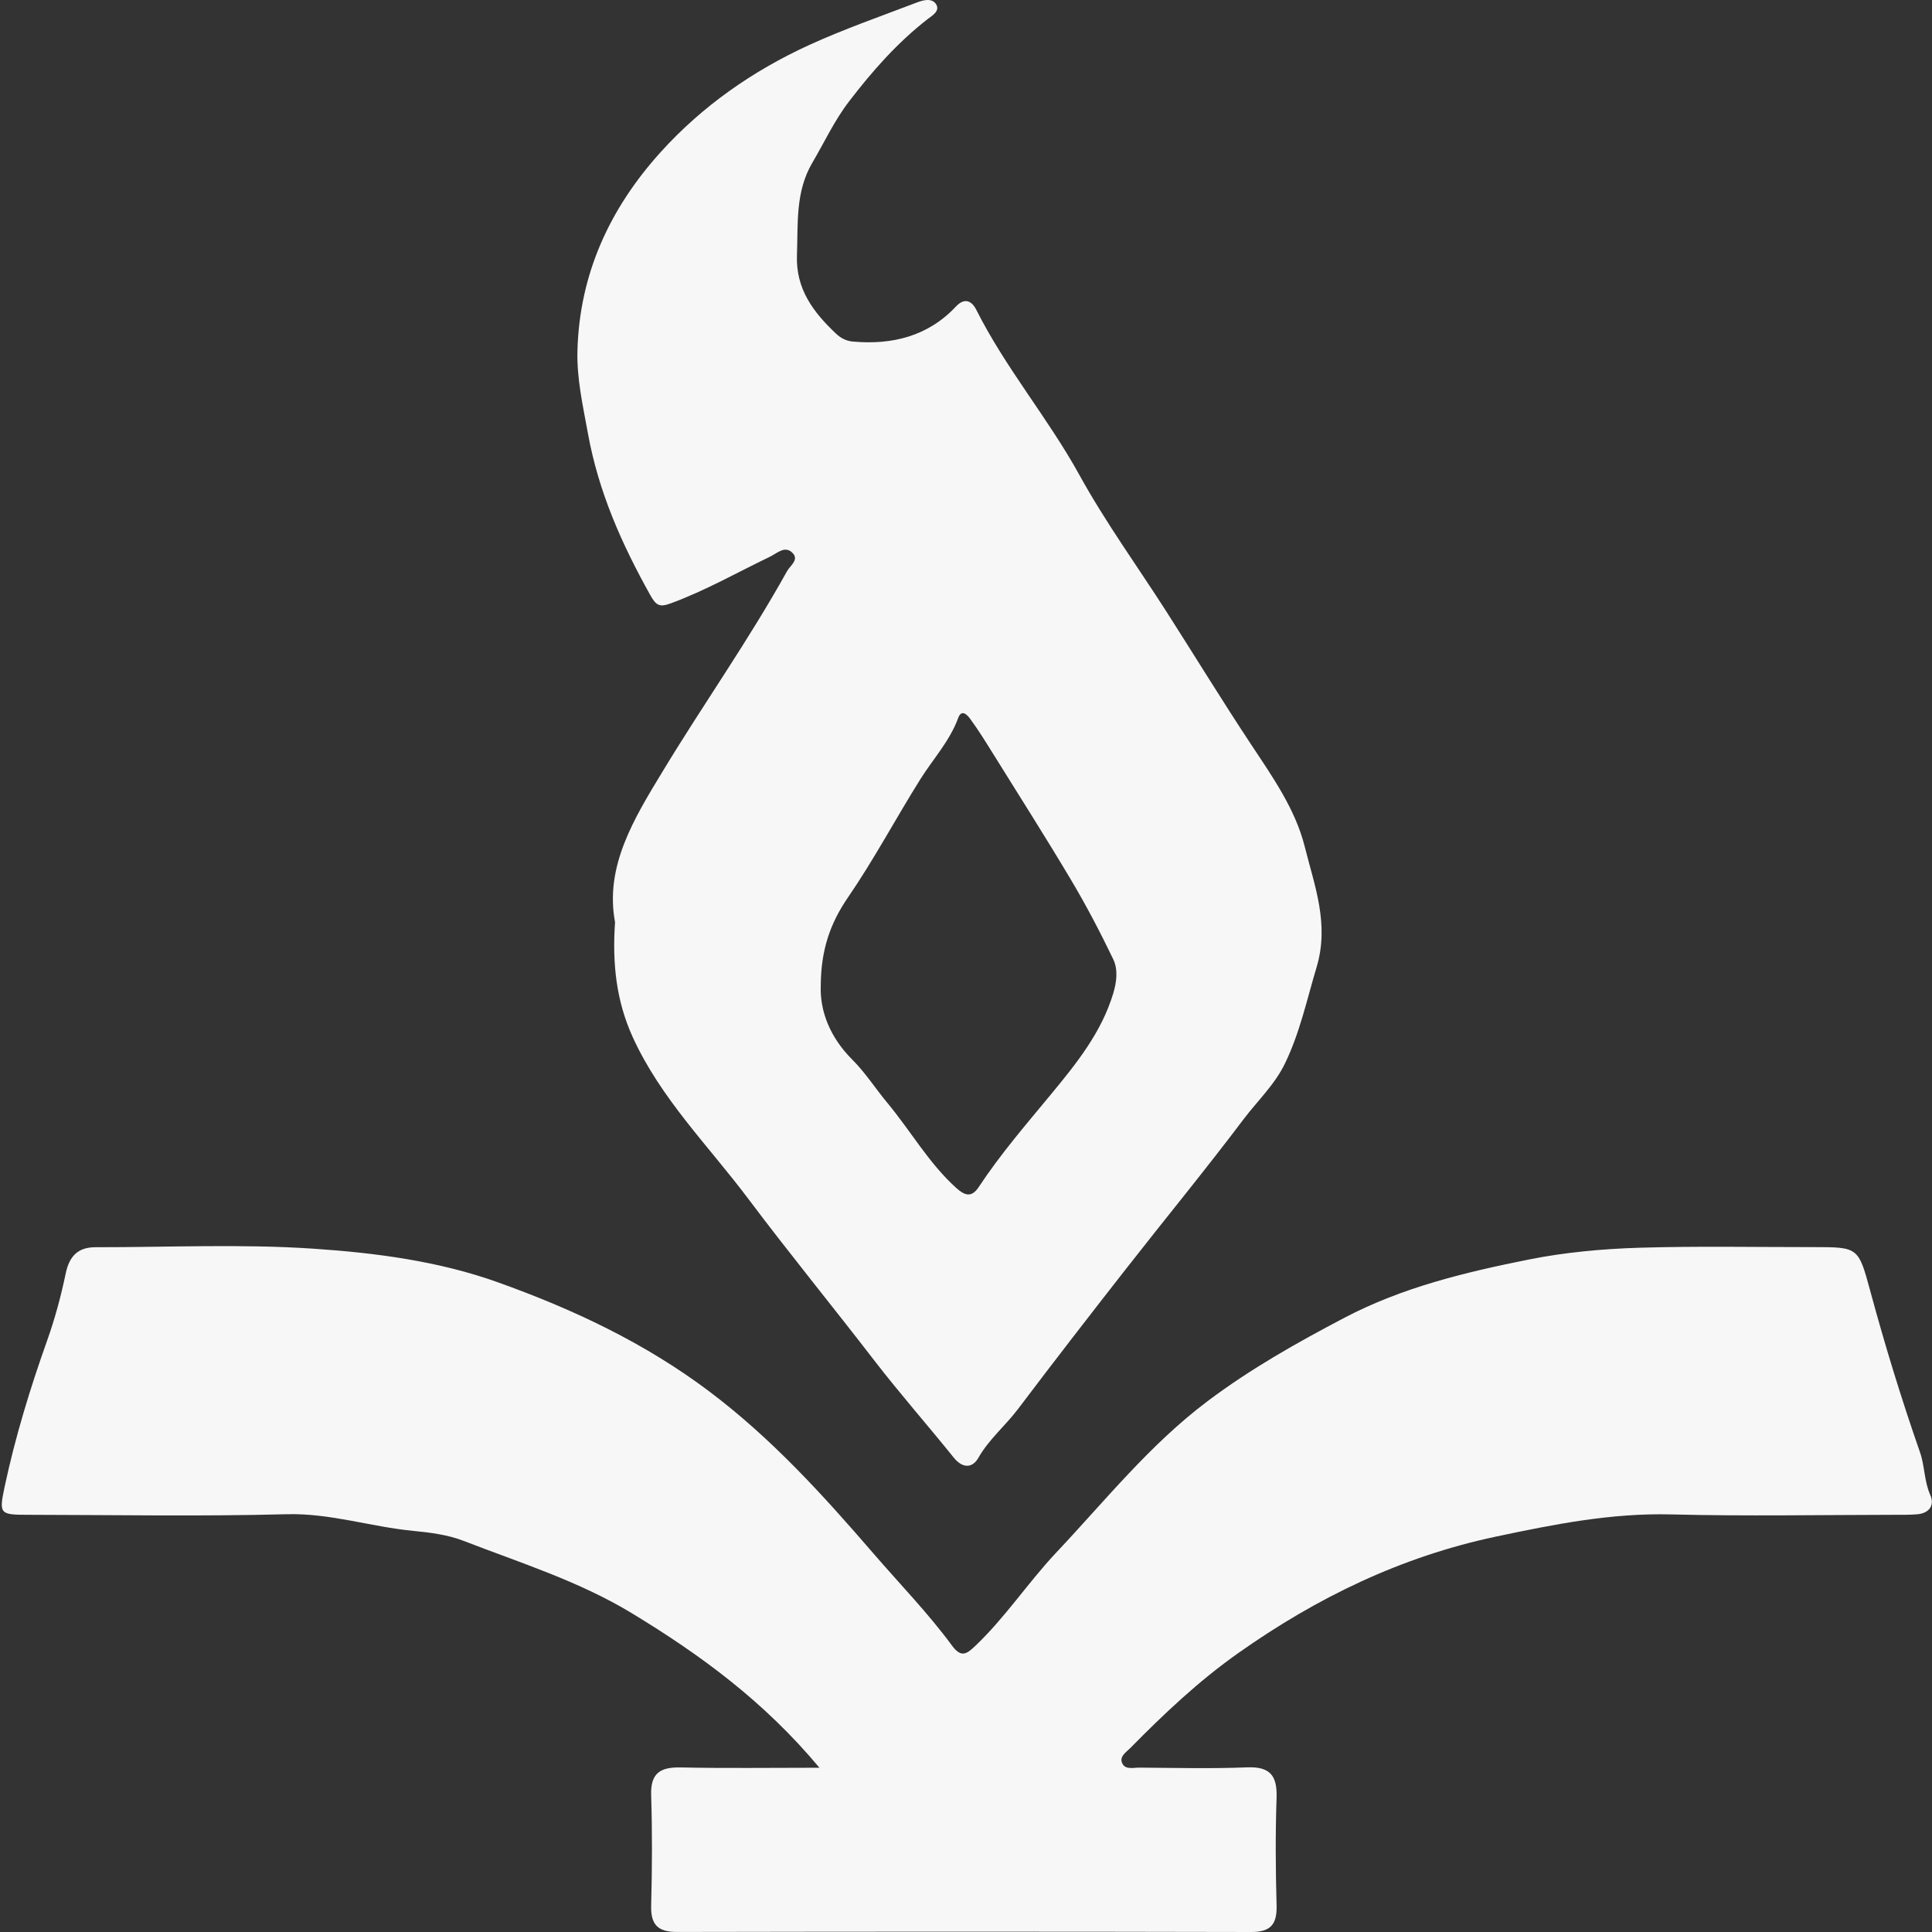 <svg width="50" height="50" viewBox="0 0 50 50" fill="none" xmlns="http://www.w3.org/2000/svg">
<rect x="0" y="0" width="50" height="50" fill="#333333" stroke="none"/>
<path d="M21.207 45.749C19.765 44.021 18.119 42.823 16.354 41.751C14.982 40.919 13.469 40.448 11.994 39.876C11.593 39.72 11.124 39.66 10.704 39.62C9.603 39.516 8.547 39.157 7.416 39.188C5.194 39.247 2.969 39.206 0.744 39.203C0 39.202 -0.031 39.191 0.117 38.49C0.392 37.197 0.778 35.934 1.222 34.687C1.422 34.125 1.578 33.544 1.7 32.96C1.793 32.509 2.018 32.277 2.474 32.278C4.354 32.28 6.241 32.19 8.113 32.316C9.722 32.424 11.356 32.638 12.883 33.185C14.826 33.88 16.684 34.75 18.365 36.017C19.977 37.233 21.299 38.691 22.602 40.201C23.285 40.993 24.018 41.745 24.638 42.588C24.875 42.908 25.015 42.809 25.236 42.6C26.014 41.862 26.602 40.96 27.333 40.183C28.601 38.839 29.753 37.389 31.252 36.262C32.368 35.422 33.562 34.751 34.791 34.105C36.299 33.313 37.934 32.923 39.567 32.596C40.494 32.41 41.475 32.32 42.435 32.291C43.93 32.246 45.427 32.276 46.923 32.275C48.089 32.275 48.094 32.274 48.4 33.403C48.781 34.81 49.207 36.203 49.688 37.581C49.814 37.937 49.795 38.331 49.956 38.692C50.074 38.958 49.927 39.165 49.613 39.19C49.432 39.205 49.25 39.203 49.067 39.203C47.126 39.205 45.185 39.242 43.245 39.193C41.699 39.154 40.213 39.45 38.716 39.767C36.265 40.286 34.083 41.343 32.044 42.783C31.016 43.509 30.123 44.355 29.251 45.24C29.147 45.346 28.958 45.459 29.045 45.637C29.127 45.808 29.333 45.744 29.486 45.746C30.416 45.752 31.347 45.776 32.276 45.739C32.869 45.716 33.056 45.953 33.038 46.521C33.006 47.45 33.012 48.381 33.038 49.311C33.051 49.796 32.891 50.001 32.381 50C27.428 49.989 22.475 49.989 17.521 49.999C17.024 50 16.839 49.81 16.852 49.315C16.877 48.365 16.882 47.413 16.852 46.464C16.833 45.892 17.082 45.73 17.615 45.741C18.762 45.766 19.912 45.749 21.207 45.749Z" fill="#f7f7f7"/>
<path d="M15.917 23.866C15.647 22.417 16.409 21.185 17.151 19.961C18.203 18.224 19.38 16.562 20.367 14.785C20.447 14.639 20.683 14.49 20.516 14.315C20.318 14.107 20.124 14.312 19.924 14.409C19.076 14.817 18.256 15.284 17.367 15.612C17.069 15.723 16.982 15.674 16.826 15.396C16.089 14.075 15.49 12.733 15.215 11.214C15.086 10.502 14.926 9.806 14.944 9.084C14.995 7.09 15.782 5.391 17.102 3.932C18.179 2.742 19.48 1.835 20.932 1.169C21.843 0.752 22.793 0.422 23.73 0.064C23.896 0 24.125 -0.06 24.23 0.116C24.333 0.289 24.116 0.41 24.006 0.495C23.223 1.104 22.58 1.834 21.977 2.62C21.592 3.121 21.338 3.678 21.024 4.21C20.58 4.965 20.655 5.785 20.625 6.603C20.592 7.479 21.049 8.08 21.634 8.633C21.755 8.748 21.897 8.823 22.064 8.839C23.087 8.932 24.016 8.703 24.736 7.936C25.003 7.65 25.184 7.855 25.261 8.007C26.018 9.518 27.118 10.812 27.933 12.289C28.611 13.519 29.442 14.664 30.201 15.85C30.928 16.988 31.633 18.14 32.378 19.266C32.933 20.105 33.524 20.941 33.767 21.913C34.018 22.92 34.408 23.91 34.074 25.029C33.823 25.865 33.644 26.715 33.26 27.512C32.992 28.071 32.547 28.485 32.184 28.965C31.193 30.28 30.146 31.553 29.131 32.851C28.195 34.048 27.264 35.25 26.347 36.464C26.02 36.898 25.595 37.245 25.32 37.729C25.167 37.998 24.913 38.008 24.683 37.723C24.003 36.878 23.284 36.062 22.622 35.203C21.546 33.806 20.428 32.44 19.37 31.031C18.341 29.659 17.102 28.436 16.374 26.839C15.952 25.908 15.843 24.953 15.917 23.866ZM21.241 25.504C21.216 26.169 21.48 26.846 22.058 27.424C22.396 27.761 22.661 28.178 22.966 28.544C23.569 29.269 24.037 30.102 24.745 30.742C24.976 30.951 25.149 30.995 25.331 30.718C25.896 29.862 26.565 29.089 27.217 28.3C27.863 27.517 28.506 26.716 28.809 25.714C28.899 25.418 28.94 25.093 28.809 24.822C28.475 24.127 28.115 23.439 27.721 22.776C27.056 21.659 26.357 20.562 25.67 19.457C25.492 19.17 25.312 18.882 25.112 18.609C25.042 18.512 24.889 18.336 24.798 18.581C24.578 19.18 24.15 19.639 23.82 20.164C23.183 21.179 22.62 22.243 21.942 23.23C21.489 23.892 21.247 24.575 21.241 25.504Z" fill="#f7f7f7"/>
</svg>
